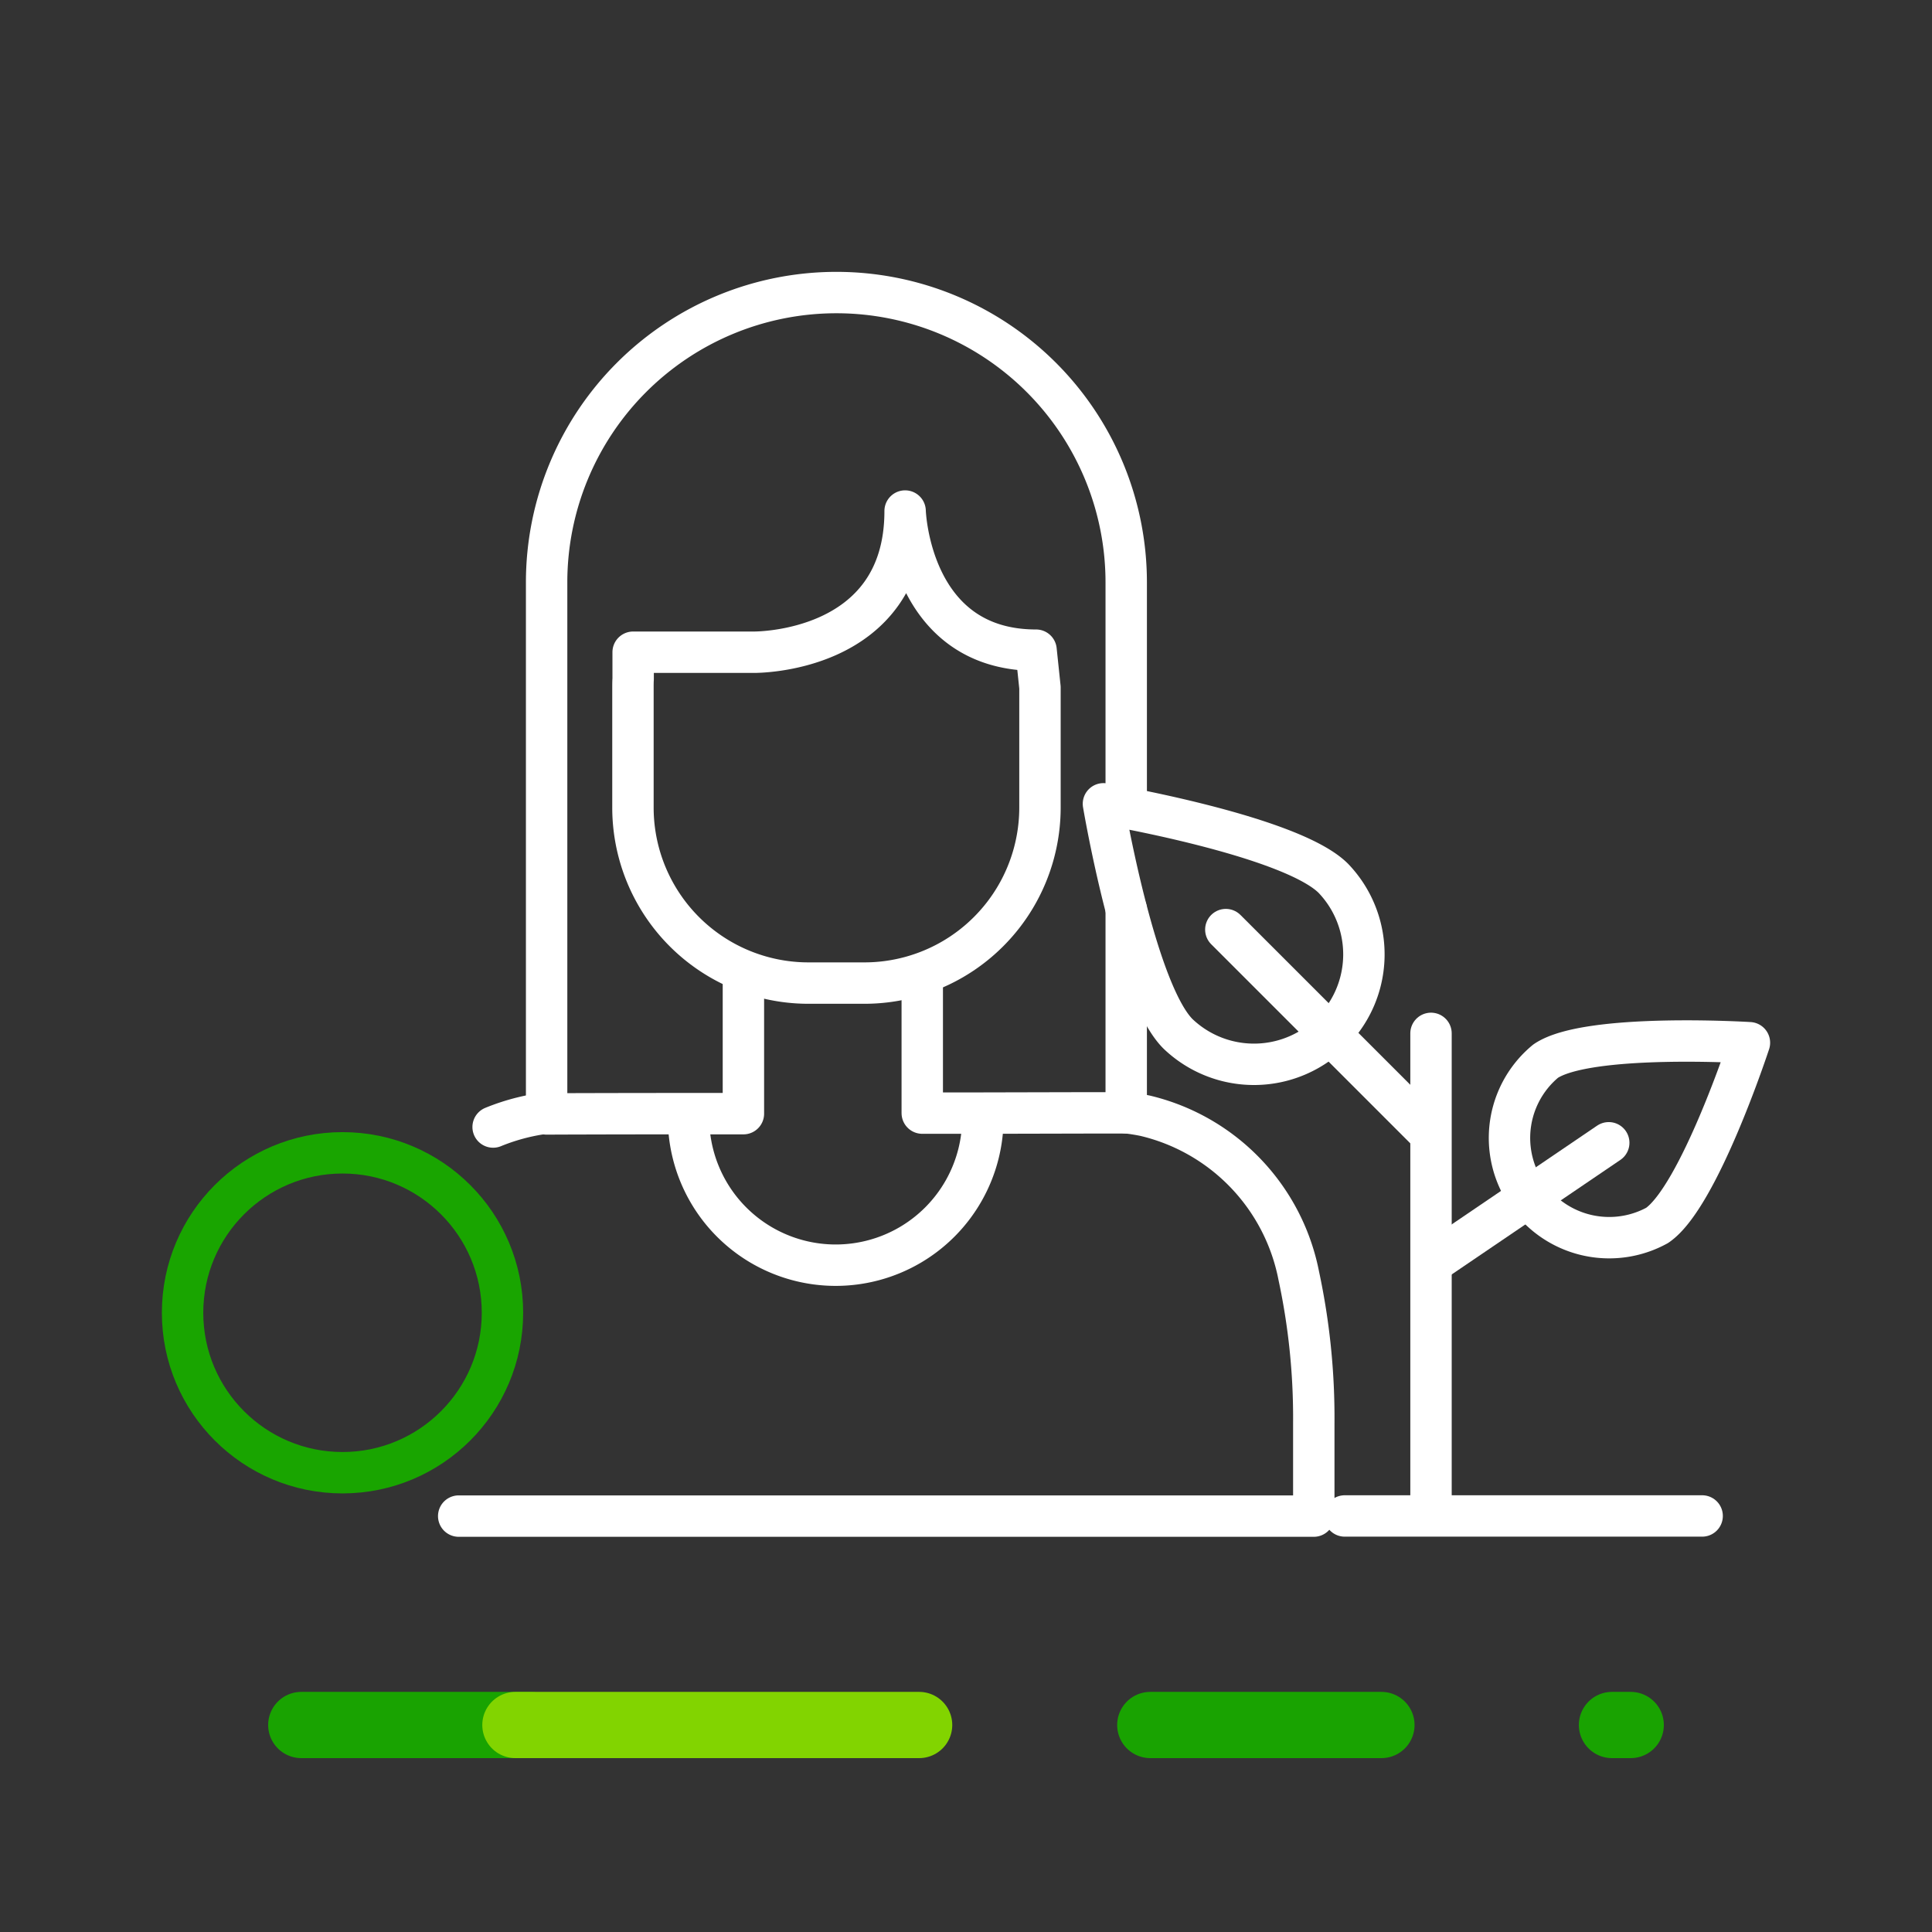 <svg data-name="Group 22143" xmlns="http://www.w3.org/2000/svg" width="70" height="70"><rect width="100%" height="100%" fill="#333333" stroke="none"/><path data-name="Rectangle 6758" fill="none" d="M0 0h70v70H0z"/><g data-name="Group 22147" fill="none" stroke-linecap="round" stroke-linejoin="round" stroke-width="1.5"><g data-name="Group 22146"><circle data-name="Ellipse 2" cx="5.795" cy="5.795" r="5.795" transform="translate(6.615 41.769)" stroke="#19a500"/><path data-name="Path 28312" d="M35.611 40.435a5.332 5.332 0 11-10.663 0" stroke="#fff"/><path data-name="Path 28313" d="M40.825 40.318q.334.039.659.106a7.414 7.414 0 015.573 5.8 24.541 24.541 0 01.544 5.344v3.363H16.62" stroke="#fff"/><path data-name="Path 28314" d="M19.987 40.306a7.615 7.615 0 00-2.12.528" stroke="#fff"/><path data-name="Path 28315" d="M26.935 35.49v4.86h-1.99c-2.96 0-5.14.01-5.14.01V21.1a10.5 10.5 0 1121 0v8.19" stroke="#fff"/><path data-name="Path 28316" d="M40.805 32.95v7.37s-2.22 0-5.21.01h-2.18v-4.84" stroke="#fff"/><path data-name="Path 28317" d="M37.68 24.909v4.349a6.361 6.361 0 01-6.361 6.361h-2.025a6.36 6.36 0 01-6.361-6.361v-4.349c0-.1 0-.208.007-.311v-.967h4.369s5.485.074 5.485-5.115c0 0 .149 5.041 4.744 5.041z" stroke="#fff"/></g><path data-name="Línea 2376" stroke="#fff" d="M51.848 37.441v17.447"/><path data-name="Línea 2377" stroke="#fff" d="M44.414 33.681l7.336 7.336"/><path data-name="Línea 2378" stroke="#fff" d="M58.288 41.405l-6.326 4.296"/><path data-name="Trazado 11782" d="M42.679 37.456a3.983 3.983 0 005.631-5.632c-1.554-1.555-8.33-2.7-8.33-2.7s1.144 6.776 2.699 8.332z" stroke="#fff"/><path data-name="Trazado 11783" d="M56 38.448a3.613 3.613 0 004.039 5.952c1.515-1.027 3.346-6.62 3.346-6.62s-5.872-.362-7.385.668z" stroke="#fff"/></g><path data-name="Línea 2380" fill="none" stroke="#fff" stroke-linecap="round" stroke-linejoin="round" stroke-width="1.5" d="M61.672 54.926h-12.95"/><g data-name="Group 22652" fill="none"><g data-name="Group 22053" stroke-linecap="round" stroke-linejoin="round" stroke-width="2.4"><path data-name="Line 4" stroke="#19a301" d="M41.677 62.5h8.375"/><path data-name="Line 5" stroke="#19a301" d="M58.405 62.5h.679"/><path data-name="Line 6" stroke="#19a301" d="M10.916 62.5h8.298"/><path data-name="Line 7" stroke="#82d400" d="M18.674 62.5h14.628"/></g><path data-name="Rectangle 6707" d="M0 55h70v15H0z"/></g></svg>